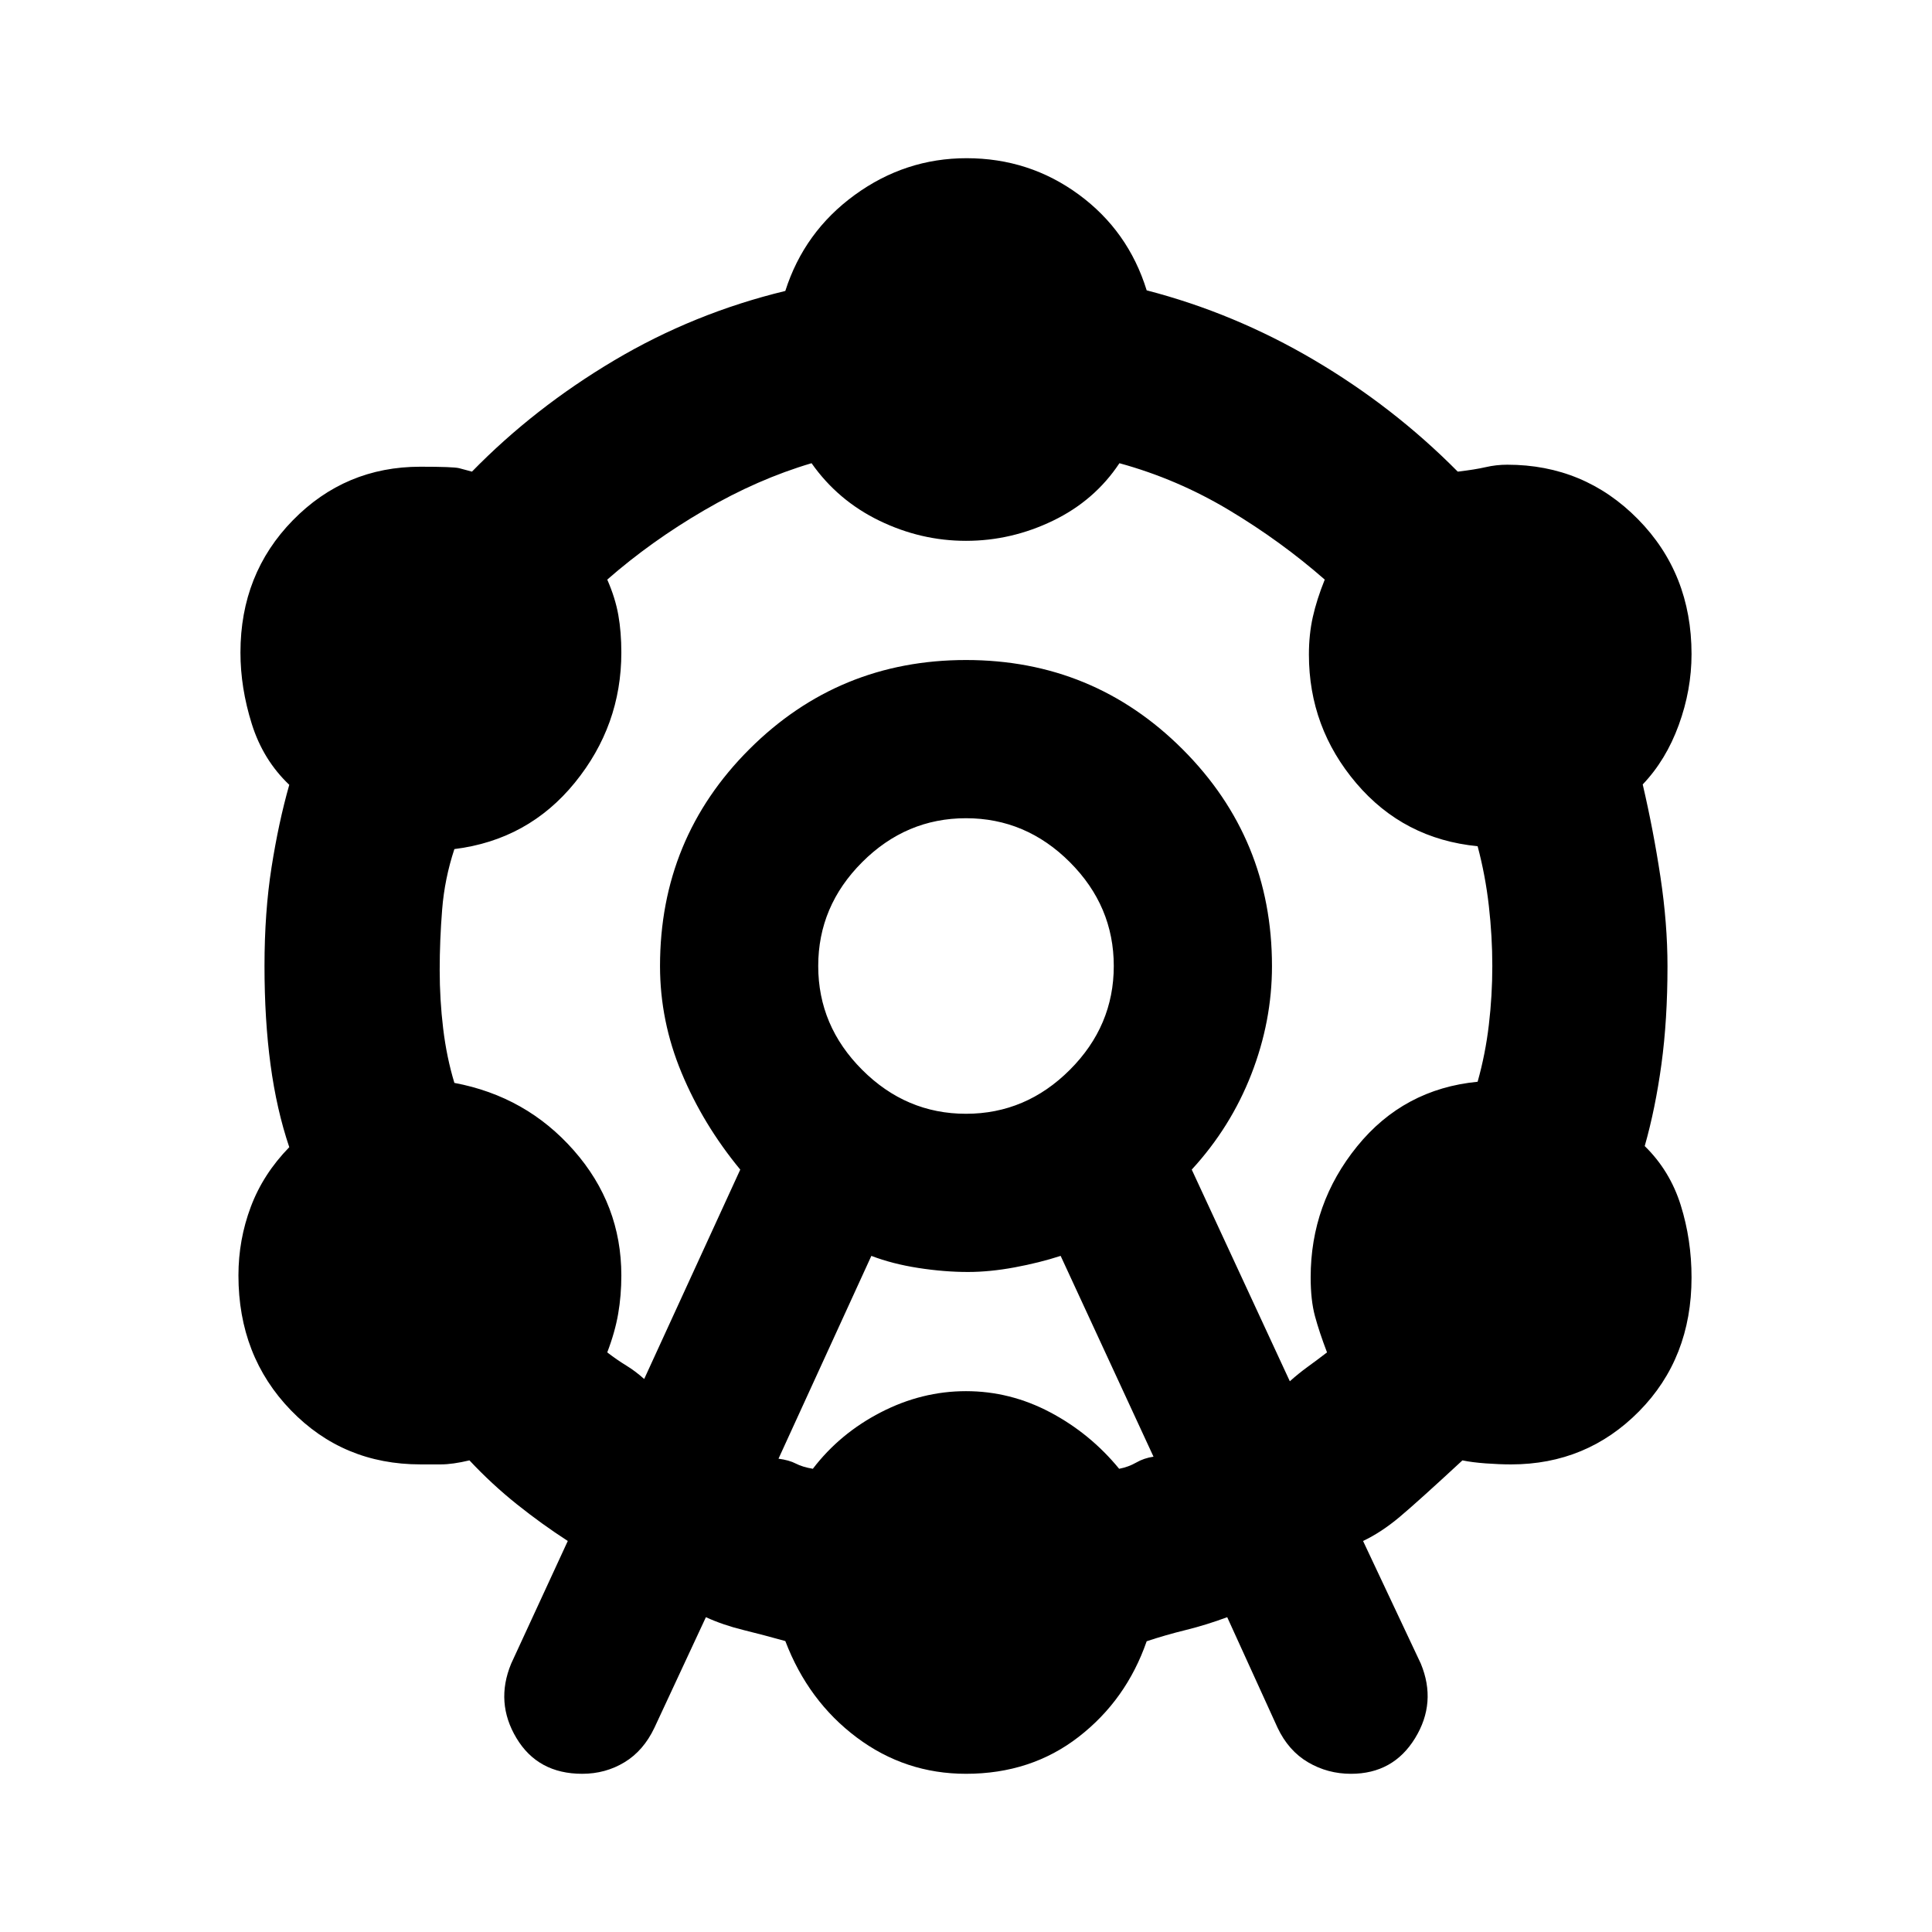 <svg xmlns="http://www.w3.org/2000/svg" height="20" viewBox="0 -960 960 960" width="20"><path d="m254-133.35 28.13-60.95q-12.87-8.31-25.3-18.24-12.44-9.94-23.56-21.81-8.36 2-14.24 2h-10.07q-38.39 0-64.44-26.91-26.04-26.91-26.04-66.98 0-17.72 6.13-34.06 6.13-16.35 19.13-29.67-6.31-18.68-9.31-40.99-3-22.3-3-49.04t3.5-49.04q3.5-22.31 8.81-40.99-13-12.32-18.63-30.27-5.63-17.95-5.63-35.44 0-39.14 26.04-65.74 26.05-26.61 63.35-26.61 16.38 0 19.24.72 2.85.72 6.41 1.72 30.87-31.61 70.55-55.2 39.67-23.58 85.15-34.58 9.38-29.41 34.48-47.69 25.1-18.27 55.58-18.27 31.15 0 55.76 18.06 24.61 18.07 33.74 47.6 43.61 11.3 83.15 34.6 39.55 23.3 71.42 55.48 8.56-1 13.84-2.22 5.27-1.22 10.76-1.22 38.27 0 64.92 27.04t26.65 67.08q0 17.8-6.35 35.21-6.34 17.41-17.91 29.54 5.31 22.76 8.81 45.96 3.5 23.19 3.5 44.38 0 26.62-3 48.64t-8.31 40.71q12.57 12.31 17.91 29.44 5.35 17.13 5.35 35.85 0 40.07-26.04 66.48-26.05 26.41-63.62 26.41-5.71 0-12.57-.5-6.85-.5-11.61-1.5-22.07 20.44-31.18 28.09-9.11 7.65-18.2 11.96l28.7 60.95q8 19.35-2.86 37.05-10.85 17.69-31.84 17.69-11.6 0-21.32-5.72-9.72-5.71-15.15-17.15l-25.03-54.95q-10.41 3.86-20.56 6.36-10.15 2.5-19.46 5.6-10.13 29.17-33.8 47.51Q512.31-78.61 480-78.61q-30.2 0-54.3-18.05-24.1-18.06-35.48-47.91-10.74-3-20.89-5.5-10.16-2.5-18.57-6.36l-25.59 54.95q-5.43 11.44-14.88 17.15-9.44 5.72-21 5.72-22.01 0-32.65-17.71-10.64-17.7-2.64-37.03Zm66.09-141.43 47.74-104.05q-18.48-22.4-29.17-48.12-10.7-25.71-10.7-53.03 0-63.41 44.39-107.74 44.39-44.32 107.67-44.32t107.65 44.4q44.37 44.39 44.37 107.69 0 27.38-10.26 53.73-10.26 26.34-29.61 47.39l48.74 105.18q4.31-3.87 8.96-7.24 4.65-3.37 9.52-7.11-3.87-10.13-6-18.04-2.13-7.91-2.13-19.22 0-36.7 23.13-65.18 23.13-28.47 59.83-32.04 3.87-13.74 5.58-28.26 1.72-14.52 1.72-29.26 0-14.74-1.72-29.85-1.71-15.12-5.58-29.67-36.7-3.57-60.26-31.26-23.57-27.7-23.57-63.96 0-10 1.94-18.67 1.93-8.66 5.93-18.59-21.74-19.04-47.52-34.5-25.77-15.46-54.5-23.33-12.32 18.57-33.03 28.57t-43.21 10q-22.4 0-43.03-10-20.64-10-33.71-28.57-26.69 7.87-53.24 23.33-26.54 15.46-48.28 34.5 4 9.13 5.5 17.6t1.5 18.66q0 36.26-23.13 64.68-23.13 28.41-59.83 32.97-4.87 14.74-6.08 30.05-1.22 15.3-1.22 30.04 0 14.74 1.72 29.04 1.71 14.31 5.58 27.05 35.7 6.69 59.33 33.54 23.63 26.85 23.63 62.11 0 10-1.57 19.06-1.56 9.07-5.43 19.2 4.87 3.74 9.46 6.54 4.58 2.81 8.89 6.68Zm66.74 39.6q5.3.7 8.6 2.42 3.31 1.72 8.47 2.59 13.42-17.57 33.79-28.07 20.36-10.5 42.31-10.5 21.95 0 41.81 10.5 19.87 10.5 34.29 28.07 4.6-.87 8.47-3.09 3.86-2.22 8.6-2.92l-46.14-99.78q-10.6 3.44-22.91 5.72-12.32 2.28-23.12 2.28-11.84 0-24.7-2t-23.33-6l-46.14 100.78ZM480-406.57q29.77 0 51.6-21.84 21.83-21.83 21.83-51.59 0-29.77-21.83-51.6-21.83-21.83-51.6-21.83-29.76 0-51.59 21.83-21.84 21.83-21.84 51.6 0 29.76 21.84 51.59 21.83 21.84 51.59 21.84Zm0-73.43Z"/></svg>